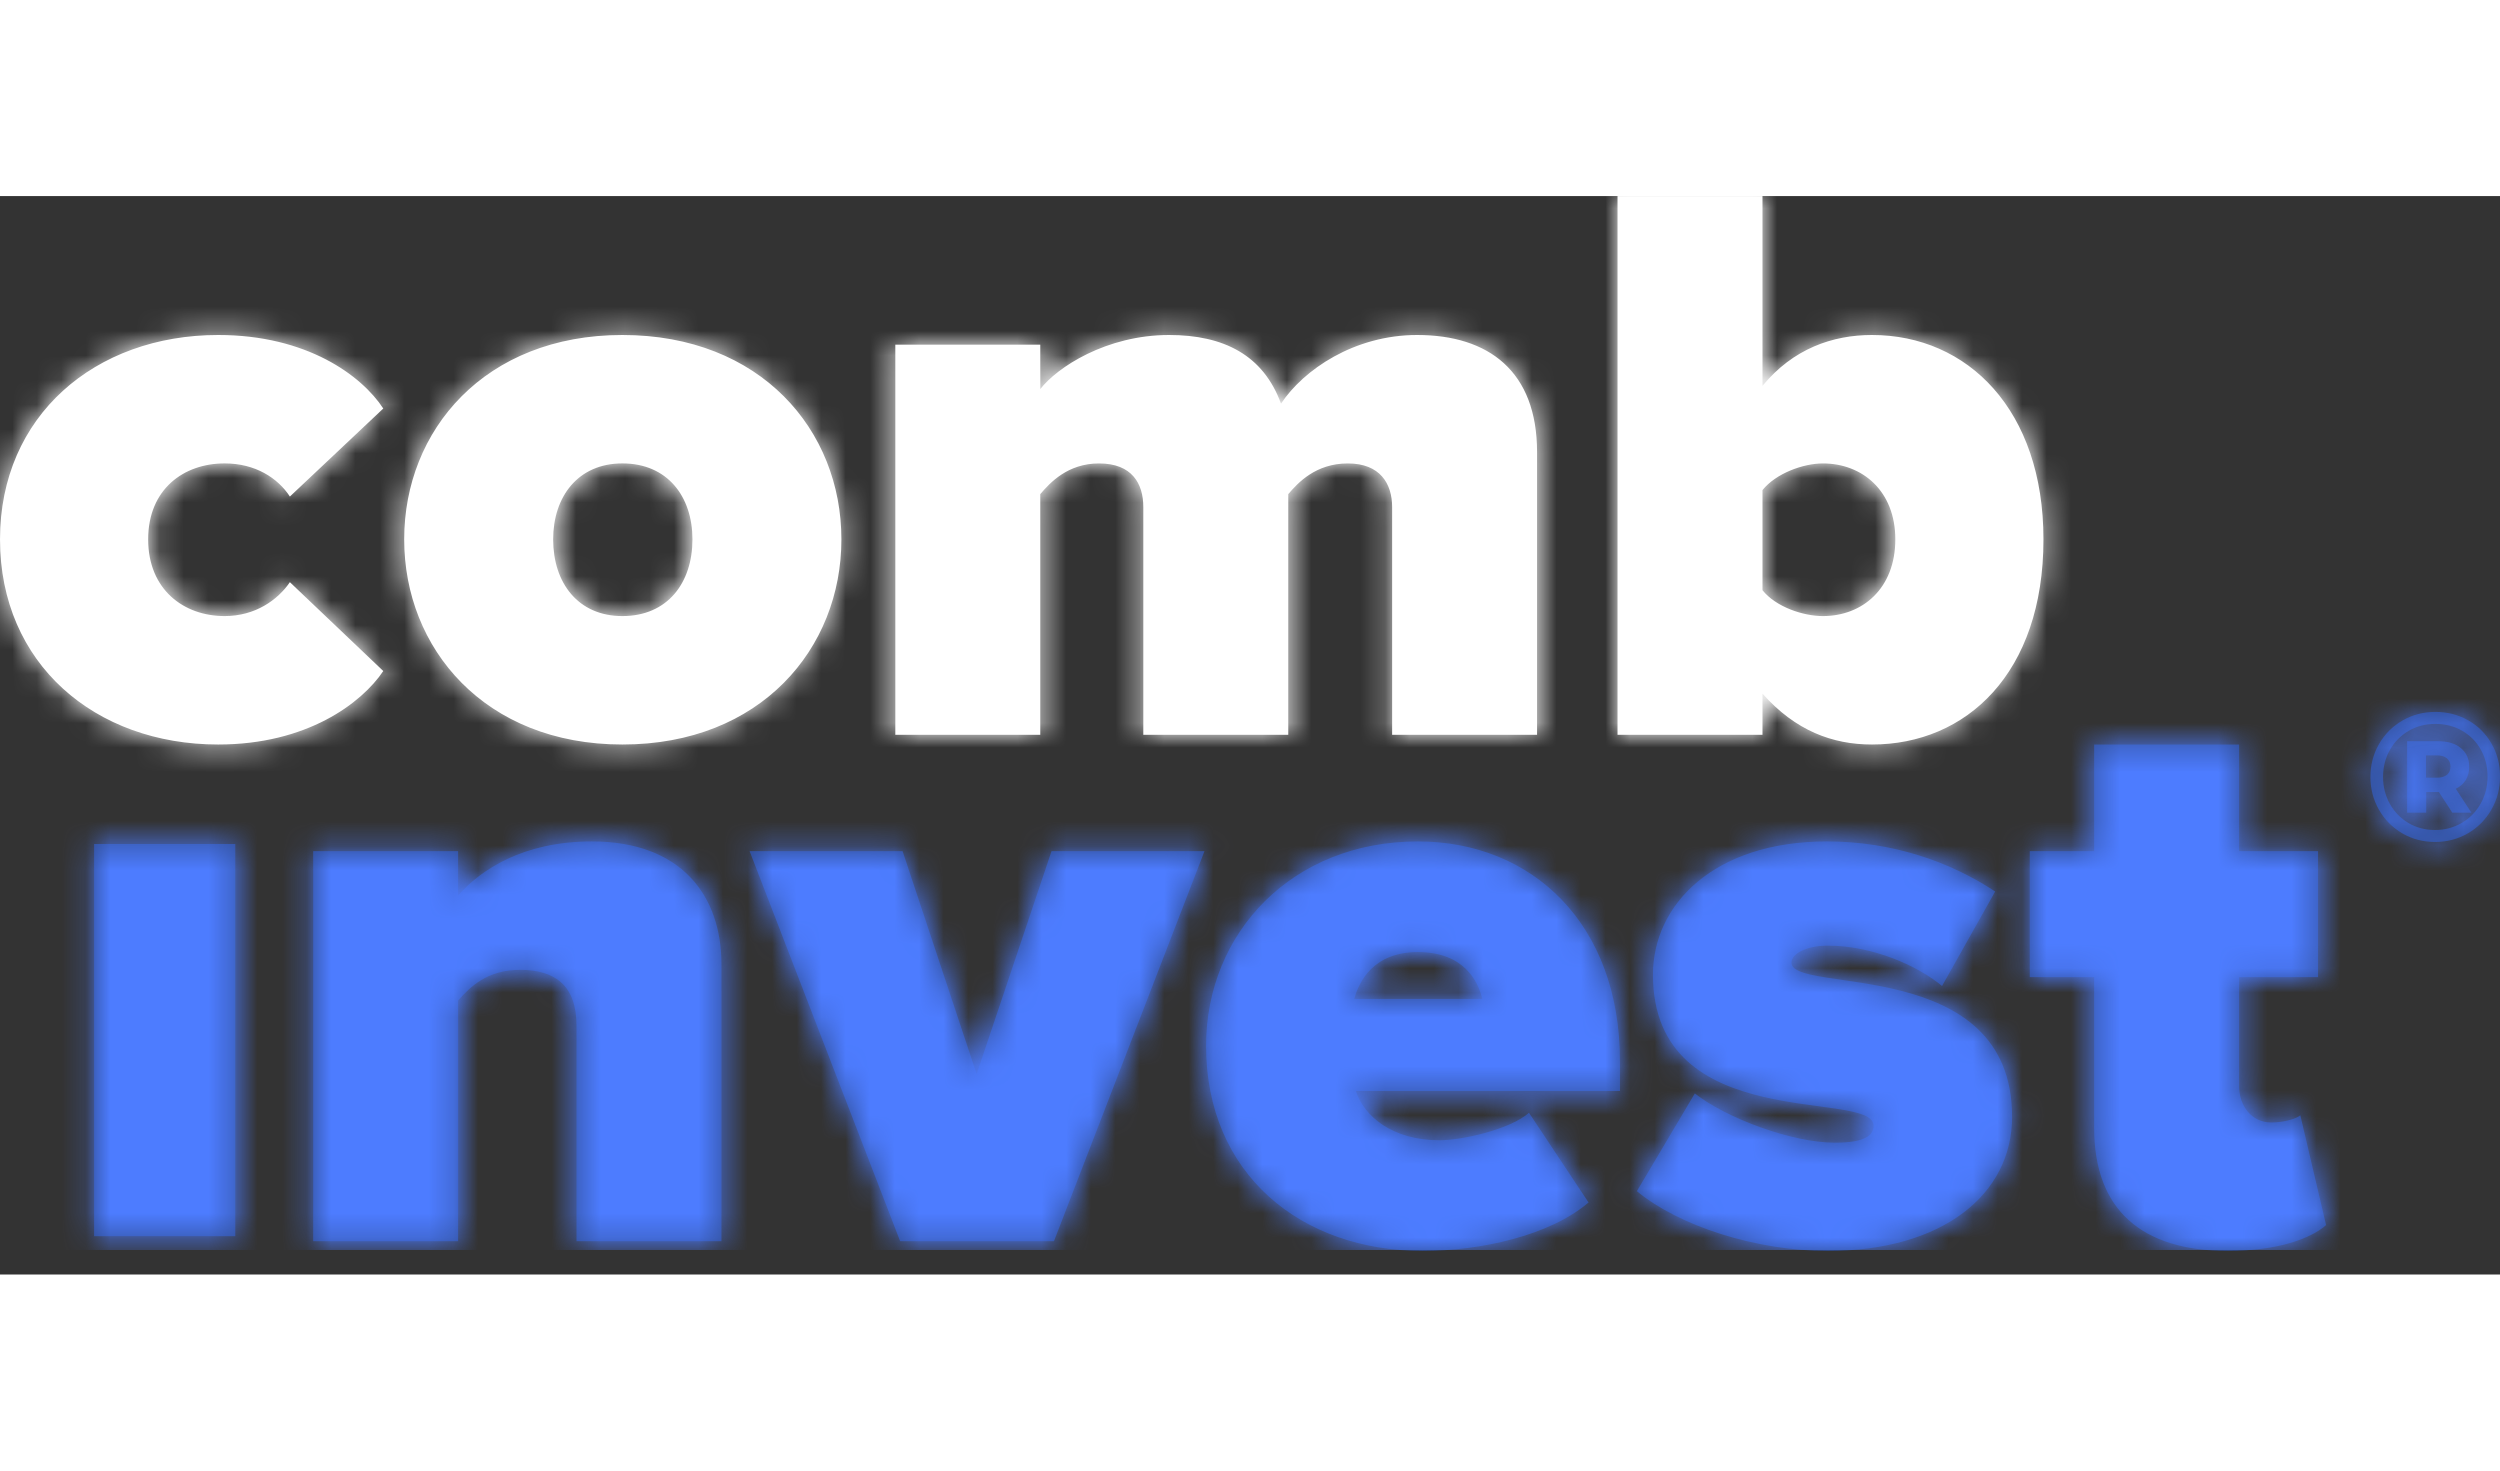 <?xml version="1.0" encoding="UTF-8"?>
<svg width="102px" height="60px" viewBox="0 0 102 44" version="1.1" xmlns="http://www.w3.org/2000/svg" xmlns:xlink="http://www.w3.org/1999/xlink">
    <rect x="0" y="0" width="102" height="44" fill="#333333" stroke="none"/>
    <title>1. atom / Logo</title>
    <defs>
        <path d="M14.075,-5.32907052e-15 C15.295,-5.32907052e-15 16.476,0.497 17.328,1.3 L16.718,2.077 C16.031,1.376 15.066,0.955 14.088,0.955 C12.081,0.955 10.468,2.51 10.468,4.473 C10.468,6.423 12.081,7.991 14.088,7.991 C15.066,7.991 16.019,7.583 16.718,6.92 L17.34,7.621 C16.464,8.449 15.269,8.997 14.038,8.997 C11.47,8.997 9.438,6.996 9.438,4.473 C9.438,1.975 11.496,-5.32907052e-15 14.075,-5.32907052e-15 Z M32.24,0.026 C34.832,0.026 36.813,1.95 36.813,4.486 C36.813,7.022 34.819,8.946 32.202,8.946 L28.644,8.946 L28.644,0.026 L32.24,0.026 Z M44.943,0.026 L44.943,1.007 L39.925,1.007 L39.925,3.938 L44.409,3.938 L44.409,4.919 L39.925,4.919 L39.925,7.977 L45.109,7.977 L45.109,8.946 L38.908,8.946 L38.908,0.026 L44.943,0.026 Z M5.044,0.025 L9.02,8.946 L7.915,8.946 L6.924,6.69 L2.071,6.69 L1.08,8.946 L-1.95399252e-14,8.946 L3.989,0.025 L5.044,0.025 Z M23.031,0.025 L27.007,8.946 L25.902,8.946 L24.911,6.69 L20.058,6.69 L19.067,8.946 L17.987,8.946 L21.976,0.025 L23.031,0.025 Z M48.677,0.025 L51.929,6.448 L55.169,0.025 L56.414,0.025 L56.414,8.946 L55.474,8.946 L55.461,1.593 L52.222,8.003 L51.612,8.003 L48.385,1.593 L48.385,8.946 L47.419,8.946 L47.419,0.025 L48.677,0.025 Z M59.119,0.025 L62.003,4.677 L64.849,0.025 L65.891,0.025 L62.512,5.887 L62.512,8.946 L61.508,8.946 L61.508,5.926 L58.064,0.025 L59.119,0.025 Z M32.215,1.007 L29.661,1.007 L29.661,7.978 L32.253,7.978 C34.235,7.978 35.785,6.487 35.785,4.499 C35.785,2.497 34.209,1.007 32.215,1.007 Z M4.484,1.185 L2.502,5.709 L6.491,5.709 L4.484,1.185 Z M22.472,1.185 L20.49,5.709 L24.479,5.709 L22.472,1.185 Z" id="path-1"></path>
        <path d="M74.537,26.33 C77.198,26.33 79.563,27.154 81.403,28.373 L79.235,32.229 C78.25,31.405 76.409,30.582 74.569,30.582 C73.716,30.582 73.091,30.911 73.091,31.273 C73.091,32.591 82.093,30.944 82.093,37.567 C82.093,40.731 79.267,43.038 74.569,43.038 C71.645,43.038 68.492,42.016 66.784,40.599 L69.149,36.612 C70.397,37.6 73.091,38.622 74.866,38.622 C76.081,38.622 76.442,38.326 76.442,37.93 C76.442,36.414 67.44,38.358 67.44,31.768 C67.44,28.9 69.937,26.33 74.537,26.33 Z M57.849,26.33 C62.514,26.33 66.094,29.691 66.094,35.293 L66.094,36.513 L55.319,36.513 C55.648,37.534 56.798,38.523 58.736,38.523 C59.623,38.523 61.594,38.095 62.383,37.402 L64.813,41.061 C63.237,42.412 60.412,43.037 58.046,43.037 C53.085,43.037 49.208,39.907 49.208,34.668 C49.208,30.054 52.724,26.33 57.849,26.33 Z M91.356,22.376 L91.356,26.726 L94.576,26.726 L94.576,31.867 L91.356,31.867 L91.356,36.316 C91.356,37.14 91.882,37.798 92.669,37.798 C93.196,37.798 93.721,37.634 93.853,37.502 L94.904,41.983 C94.279,42.543 92.899,43.037 90.896,43.037 C87.381,43.037 85.442,41.358 85.442,38.029 L85.442,31.867 L82.814,31.867 L82.814,26.726 L85.442,26.726 L85.442,22.376 L91.356,22.376 Z M24.145,26.33 C27.825,26.33 29.435,28.571 29.435,31.339 L29.435,42.642 L23.521,42.642 L23.521,33.844 C23.521,32.196 22.634,31.57 21.222,31.57 C19.875,31.57 19.185,32.262 18.691,32.822 L18.691,42.642 L12.778,42.642 L12.778,26.725 L18.691,26.725 L18.691,28.538 C19.611,27.483 21.352,26.33 24.145,26.33 Z M36.825,26.725 L39.847,35.821 L42.903,26.725 L49.144,26.725 L43.001,42.642 L36.726,42.642 L30.583,26.725 L36.825,26.725 Z M9.6,26.436 L9.6,42.436 L3.84,42.436 L3.84,26.436 L9.6,26.436 Z M57.849,30.845 C56.042,30.845 55.451,32.032 55.254,32.756 L60.477,32.756 C60.313,32.064 59.755,30.845 57.849,30.845 Z M99.365,21.046 C99.859,21.046 100.307,21.162 100.709,21.393 C101.112,21.622 101.427,21.94 101.657,22.343 C101.887,22.746 102.001,23.193 102.001,23.685 C102.001,24.175 101.884,24.625 101.649,25.033 C101.414,25.442 101.095,25.764 100.69,26 C100.286,26.234 99.839,26.352 99.349,26.352 C98.86,26.352 98.414,26.234 98.012,26 C97.61,25.764 97.293,25.443 97.061,25.037 C96.828,24.631 96.713,24.186 96.713,23.7 C96.713,23.214 96.828,22.767 97.061,22.362 C97.293,21.956 97.611,21.636 98.016,21.4 C98.421,21.164 98.87,21.046 99.365,21.046 Z M99.365,21.536 C98.96,21.536 98.595,21.63 98.271,21.821 C97.946,22.011 97.691,22.272 97.506,22.602 C97.322,22.933 97.229,23.299 97.229,23.7 C97.229,24.1 97.322,24.466 97.506,24.797 C97.691,25.127 97.945,25.388 98.267,25.579 C98.589,25.769 98.95,25.864 99.349,25.864 C99.749,25.864 100.112,25.767 100.439,25.575 C100.767,25.382 101.024,25.119 101.212,24.785 C101.399,24.453 101.492,24.085 101.492,23.685 C101.492,23.279 101.401,22.913 101.218,22.587 C101.036,22.262 100.783,22.005 100.458,21.817 C100.134,21.629 99.769,21.536 99.365,21.536 Z M99.477,22.242 C99.871,22.242 100.181,22.335 100.406,22.523 C100.631,22.711 100.743,22.963 100.743,23.279 C100.743,23.489 100.697,23.67 100.605,23.824 C100.512,23.976 100.376,24.096 100.196,24.181 L100.833,25.157 L100.054,25.157 L99.507,24.316 L98.99,24.316 L98.99,25.157 L98.211,25.157 L98.211,22.242 L99.477,22.242 Z M99.425,22.82 L98.982,22.82 L98.982,23.73 L99.425,23.73 C99.6,23.73 99.736,23.691 99.833,23.614 C99.93,23.535 99.978,23.424 99.978,23.279 C99.978,23.134 99.93,23.021 99.833,22.94 C99.736,22.861 99.6,22.82 99.425,22.82 Z" id="path-3"></path>
        <path d="M8.903,5.668 C12.516,5.668 14.751,7.316 15.638,8.667 L11.827,12.259 C11.334,11.501 10.414,10.907 9.166,10.907 C7.49,10.907 6.045,11.962 6.045,14.006 C6.045,16.049 7.49,17.136 9.166,17.136 C10.414,17.136 11.334,16.477 11.827,15.753 L15.638,19.378 C14.751,20.696 12.516,22.376 8.903,22.376 C3.876,22.376 5.24025268e-14,19.081 5.24025268e-14,14.006 C5.24025268e-14,8.964 3.876,5.668 8.903,5.668 Z M25.393,5.668 C31.044,5.668 34.329,9.557 34.329,14.006 C34.329,18.455 31.044,22.376 25.393,22.376 C19.775,22.376 16.491,18.455 16.491,14.006 C16.491,9.557 19.775,5.668 25.393,5.668 Z M71.909,2.84217094e-14 L71.909,7.744 C73.157,6.228 74.767,5.668 76.377,5.668 C80.286,5.668 83.373,8.733 83.373,14.006 C83.373,19.476 80.221,22.376 76.377,22.376 C74.767,22.376 73.256,21.815 71.909,20.3 L71.909,21.98 L65.995,21.98 L65.995,2.84217094e-14 L71.909,2.84217094e-14 Z M57.817,5.668 C60.741,5.668 62.712,7.151 62.712,10.446 L62.712,21.98 L56.799,21.98 L56.799,12.687 C56.799,11.732 56.306,10.908 54.992,10.908 C53.678,10.908 52.955,11.699 52.561,12.16 L52.561,21.98 L46.647,21.98 L46.647,12.687 C46.647,11.732 46.188,10.908 44.84,10.908 C43.559,10.908 42.837,11.699 42.443,12.16 L42.443,21.98 L36.529,21.98 L36.529,6.063 L42.443,6.063 L42.443,7.876 C43.132,6.986 45.137,5.668 47.699,5.668 C49.933,5.668 51.543,6.492 52.265,8.469 C53.185,7.085 55.255,5.668 57.817,5.668 Z M25.393,10.907 C23.587,10.907 22.569,12.259 22.569,14.006 C22.569,15.785 23.587,17.136 25.393,17.136 C27.234,17.136 28.252,15.785 28.252,14.006 C28.252,12.259 27.234,10.907 25.393,10.907 Z M74.373,10.908 C73.584,10.908 72.467,11.304 71.909,11.996 L71.909,16.081 C72.467,16.774 73.584,17.136 74.373,17.136 C75.983,17.136 77.329,16.016 77.329,14.006 C77.329,12.028 75.983,10.908 74.373,10.908 Z" id="path-5"></path>
    </defs>
    <g id="1.-atom-/-Logo" stroke="none" stroke-width="1" fill="none" fill-rule="evenodd">
        <mask id="mask-4" fill="white">
            <use xlink:href="#path-3"></use>
        </mask>
        <use id="invest" fill="#2E4A8C" xlink:href="#path-3"></use>
        <g id="Group" mask="url(#mask-4)">
            <g transform="translate(2, 19)" id="4.-color-/-darkblue">
                <rect id="Rectangle" fill="#4D7CFF" x="0" y="0" width="100" height="24"></rect>
            </g>
        </g>
        <mask id="mask-6" fill="white">
            <use xlink:href="#path-5"></use>
        </mask>
        <use id="comb" fill="#ffffff" xlink:href="#path-5"></use>
        <g id="Group" mask="url(#mask-6)" fill="#ffffff">
            <g id="4.-color-/-black">
                <rect id="Rectangle" x="0" y="0" width="85" height="24"></rect>
            </g>
        </g>
    </g>
</svg>